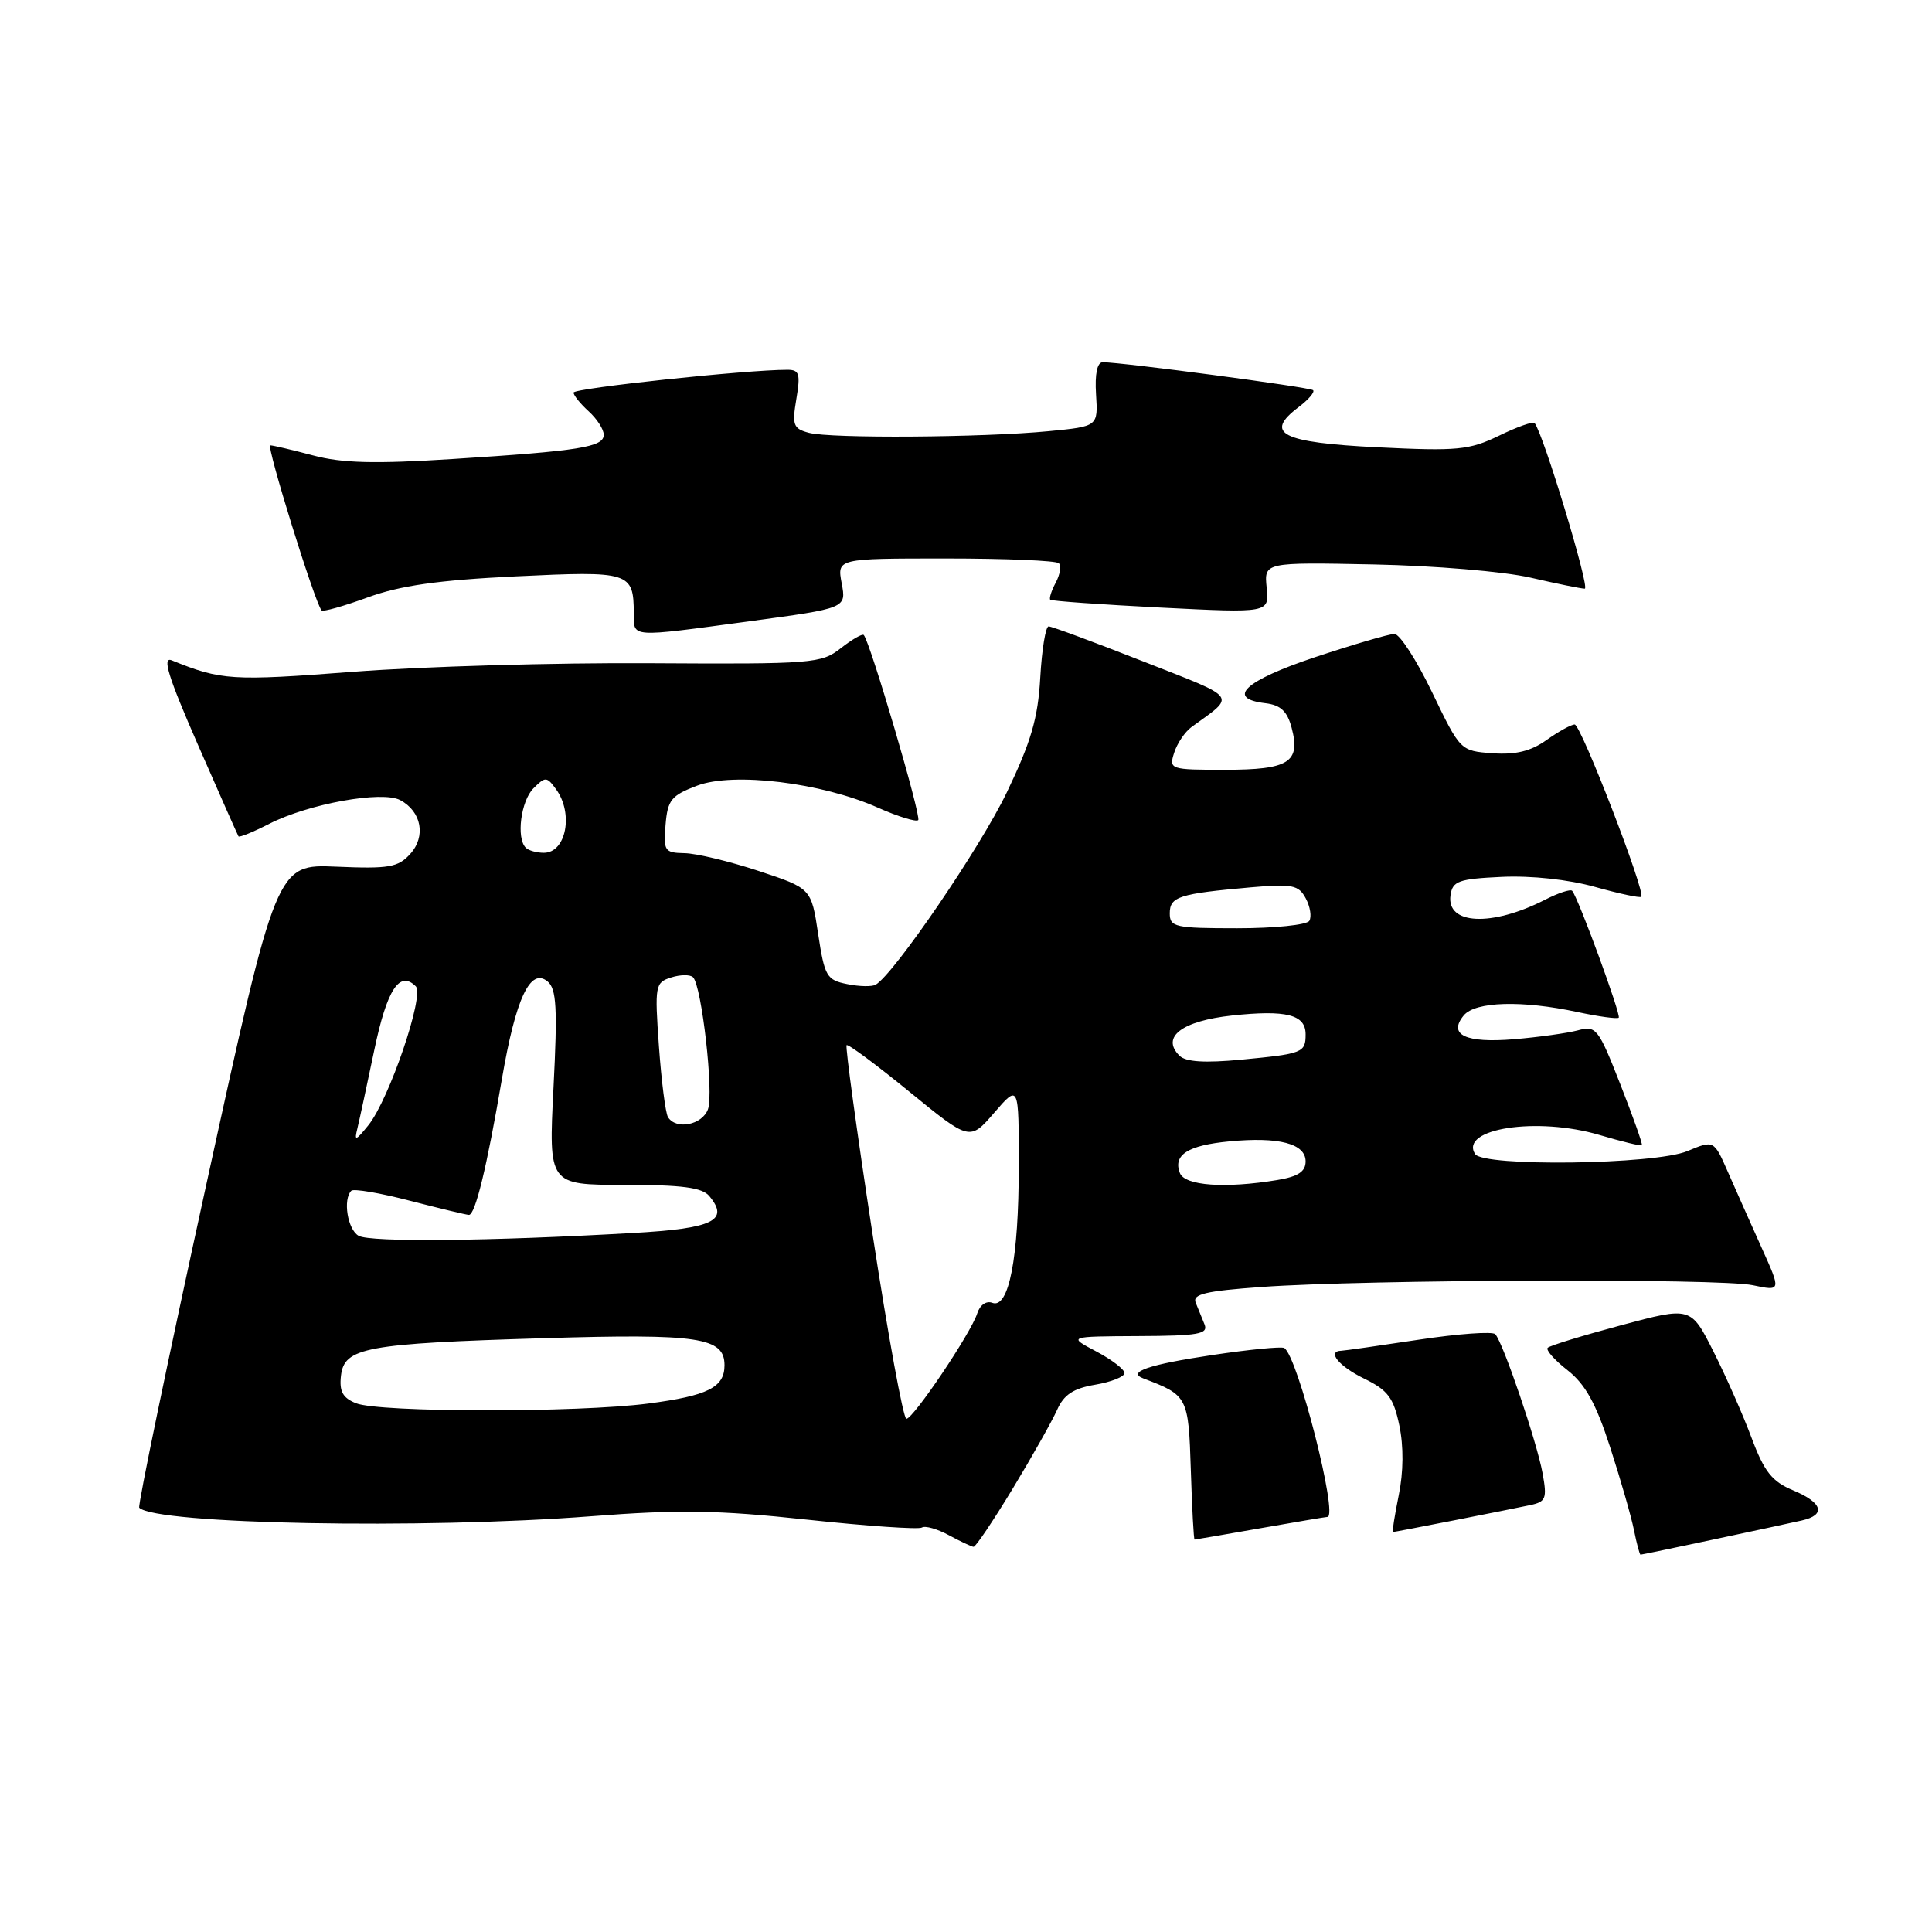 <?xml version="1.0" encoding="UTF-8" standalone="no"?>
<!DOCTYPE svg PUBLIC "-//W3C//DTD SVG 1.1//EN" "http://www.w3.org/Graphics/SVG/1.1/DTD/svg11.dtd" >
<svg xmlns="http://www.w3.org/2000/svg" xmlns:xlink="http://www.w3.org/1999/xlink" version="1.1" viewBox="0 0 256 256">
 <g >
 <path fill="currentColor"
d=" M 227.05 203.99 C 232.25 202.89 237.51 201.75 238.75 201.47 C 241.99 200.74 241.52 199.11 237.58 197.47 C 234.80 196.31 233.77 195.01 232.09 190.52 C 230.96 187.48 228.68 182.33 227.03 179.06 C 224.04 173.13 224.04 173.13 214.82 175.60 C 209.75 176.96 205.36 178.30 205.08 178.59 C 204.79 178.87 205.97 180.21 207.70 181.56 C 210.06 183.41 211.47 185.95 213.35 191.76 C 214.73 196.02 216.15 200.96 216.51 202.75 C 216.87 204.54 217.26 206.00 217.38 206.00 C 217.50 206.00 221.85 205.10 227.05 203.99 Z  M 134.19 197.25 C 136.77 192.99 139.41 188.29 140.07 186.82 C 140.96 184.80 142.23 183.97 145.13 183.48 C 147.26 183.12 149.00 182.42 149.00 181.94 C 149.00 181.45 147.31 180.16 145.25 179.07 C 141.50 177.09 141.50 177.09 150.86 177.04 C 158.77 177.01 160.12 176.77 159.61 175.50 C 159.27 174.68 158.74 173.37 158.43 172.60 C 157.98 171.48 159.76 171.06 167.18 170.53 C 180.95 169.54 227.91 169.37 232.26 170.30 C 236.02 171.09 236.02 171.09 233.41 165.30 C 231.97 162.11 229.97 157.60 228.95 155.28 C 227.10 151.06 227.10 151.06 223.58 152.53 C 219.29 154.32 196.51 154.63 195.45 152.91 C 193.36 149.53 203.71 147.95 211.94 150.39 C 214.91 151.27 217.44 151.88 217.56 151.75 C 217.68 151.61 216.39 147.98 214.70 143.67 C 211.78 136.23 211.50 135.87 209.06 136.53 C 207.65 136.90 203.86 137.43 200.64 137.70 C 194.19 138.24 191.83 137.12 193.96 134.54 C 195.49 132.70 201.67 132.52 209.02 134.10 C 211.83 134.70 214.30 135.04 214.49 134.85 C 214.83 134.51 209.12 118.95 208.32 118.04 C 208.10 117.79 206.48 118.32 204.71 119.23 C 197.65 122.83 191.64 122.54 192.20 118.63 C 192.47 116.74 193.25 116.46 199.00 116.19 C 202.90 116.01 207.84 116.54 211.34 117.52 C 214.55 118.42 217.31 119.01 217.48 118.83 C 218.06 118.19 209.49 96.01 208.65 96.00 C 208.19 96.00 206.51 96.93 204.92 98.06 C 202.84 99.54 200.83 100.03 197.76 99.81 C 193.51 99.50 193.49 99.48 189.77 91.75 C 187.72 87.49 185.47 84.00 184.77 84.00 C 184.08 84.00 179.34 85.39 174.25 87.08 C 164.93 90.19 162.38 92.56 167.68 93.18 C 169.69 93.42 170.57 94.24 171.15 96.44 C 172.36 101.01 170.79 102.00 162.31 102.00 C 155.05 102.00 154.88 101.95 155.58 99.75 C 155.97 98.51 157.01 96.97 157.89 96.33 C 163.80 92.03 164.27 92.67 151.50 87.65 C 144.99 85.09 139.35 83.00 138.95 83.00 C 138.55 83.00 138.05 86.05 137.84 89.78 C 137.54 95.17 136.62 98.30 133.39 105.03 C 129.88 112.33 118.57 128.91 116.05 130.47 C 115.58 130.76 113.88 130.73 112.27 130.40 C 109.54 129.86 109.26 129.38 108.41 123.76 C 107.50 117.71 107.50 117.71 100.50 115.40 C 96.65 114.13 92.24 113.07 90.69 113.05 C 88.06 113.00 87.90 112.75 88.19 109.29 C 88.46 106.00 88.94 105.40 92.38 104.10 C 97.19 102.28 108.86 103.70 116.33 107.02 C 118.99 108.20 121.39 108.94 121.67 108.67 C 122.11 108.22 115.29 85.02 114.45 84.14 C 114.26 83.94 112.89 84.73 111.41 85.89 C 108.83 87.92 107.74 88.01 86.11 87.88 C 73.67 87.80 56.02 88.31 46.87 89.01 C 30.70 90.25 29.32 90.16 22.76 87.50 C 21.45 86.97 22.28 89.66 26.21 98.65 C 29.06 105.17 31.49 110.64 31.60 110.82 C 31.71 111.00 33.55 110.25 35.68 109.16 C 40.89 106.50 50.64 104.74 53.03 106.02 C 55.86 107.53 56.47 110.83 54.35 113.16 C 52.75 114.93 51.53 115.14 44.57 114.84 C 36.62 114.50 36.62 114.50 27.34 156.94 C 22.23 180.29 18.23 199.56 18.45 199.78 C 20.64 201.97 55.94 202.64 78.35 200.91 C 89.93 200.01 95.12 200.09 106.93 201.36 C 114.86 202.21 121.71 202.68 122.15 202.41 C 122.59 202.13 124.20 202.59 125.73 203.42 C 127.25 204.24 128.73 204.94 129.00 204.96 C 129.28 204.98 131.61 201.51 134.19 197.25 Z  M 167.00 202.50 C 171.68 201.68 175.67 201.00 175.89 201.00 C 177.38 201.00 171.94 179.67 170.17 178.62 C 169.80 178.40 165.52 178.82 160.65 179.55 C 152.25 180.80 149.28 181.81 151.50 182.65 C 157.39 184.88 157.48 185.06 157.79 194.78 C 157.95 199.85 158.17 204.00 158.29 204.00 C 158.40 204.00 162.32 203.32 167.00 202.50 Z  M 192.64 201.46 C 196.96 200.61 201.53 199.70 202.79 199.43 C 204.84 198.99 205.01 198.55 204.40 195.22 C 203.66 191.11 199.17 177.91 198.13 176.79 C 197.77 176.40 193.21 176.73 187.99 177.52 C 182.77 178.31 178.16 178.97 177.75 178.98 C 175.77 179.03 177.39 181.03 180.75 182.67 C 183.91 184.21 184.65 185.20 185.42 188.88 C 186.00 191.65 185.97 195.06 185.34 198.13 C 184.80 200.81 184.45 203.00 184.57 203.00 C 184.69 203.00 188.32 202.31 192.64 201.46 Z  M 99.32 82.32 C 112.15 80.59 112.15 80.59 111.53 77.30 C 110.91 74.00 110.91 74.00 125.29 74.00 C 133.20 74.00 139.95 74.28 140.30 74.63 C 140.65 74.98 140.46 76.14 139.88 77.22 C 139.31 78.29 138.99 79.31 139.17 79.47 C 139.35 79.64 145.95 80.11 153.84 80.51 C 168.18 81.23 168.18 81.23 167.84 77.87 C 167.50 74.50 167.50 74.50 182.00 74.79 C 190.04 74.95 199.31 75.73 202.81 76.54 C 206.28 77.34 209.51 78.00 209.99 78.00 C 210.72 78.00 204.46 57.35 203.34 56.06 C 203.13 55.82 201.00 56.57 198.61 57.74 C 194.68 59.64 193.12 59.79 182.54 59.27 C 169.79 58.64 167.44 57.44 172.08 53.94 C 173.39 52.95 174.25 51.94 173.99 51.70 C 173.53 51.30 148.69 48.00 146.12 48.00 C 145.38 48.00 145.06 49.55 145.23 52.25 C 145.50 56.50 145.50 56.50 139.00 57.13 C 130.26 57.98 110.06 58.12 107.18 57.35 C 105.11 56.80 104.94 56.33 105.52 52.87 C 106.08 49.54 105.92 49.00 104.34 49.00 C 98.96 48.99 76.00 51.44 76.00 52.02 C 76.00 52.39 76.90 53.50 78.00 54.50 C 79.10 55.50 80.00 56.89 80.00 57.61 C 80.00 59.24 76.84 59.75 60.00 60.82 C 49.68 61.48 45.32 61.37 41.50 60.35 C 38.75 59.62 36.20 59.02 35.82 59.01 C 35.24 59.00 41.70 79.82 42.61 80.88 C 42.79 81.10 45.54 80.32 48.72 79.16 C 53.02 77.59 58.05 76.87 68.35 76.37 C 83.46 75.64 83.95 75.79 83.98 81.25 C 84.00 84.53 83.29 84.48 99.32 82.32 Z  M 115.60 163.42 C 113.53 149.90 111.99 138.68 112.18 138.49 C 112.37 138.30 116.12 141.08 120.51 144.67 C 128.50 151.19 128.50 151.19 131.75 147.43 C 135.00 143.67 135.00 143.67 134.99 154.58 C 134.99 166.72 133.67 173.47 131.48 172.63 C 130.69 172.33 129.84 172.92 129.49 174.03 C 128.67 176.63 121.02 188.00 120.10 188.00 C 119.69 188.00 117.67 176.94 115.60 163.42 Z  M 47.18 185.94 C 45.42 185.24 44.94 184.37 45.18 182.29 C 45.62 178.55 48.40 178.03 72.07 177.32 C 92.64 176.70 96.00 177.21 96.00 180.91 C 96.00 183.84 93.78 184.95 85.88 185.98 C 76.52 187.20 50.24 187.17 47.18 185.94 Z  M 47.52 163.75 C 46.06 162.93 45.41 158.93 46.55 157.78 C 46.86 157.48 50.35 158.07 54.30 159.10 C 58.26 160.12 61.78 160.97 62.13 160.98 C 62.97 161.01 64.51 154.66 66.50 143.00 C 68.33 132.29 70.27 128.15 72.56 130.05 C 73.74 131.03 73.88 133.59 73.34 144.12 C 72.69 157.00 72.69 157.00 82.72 157.00 C 90.38 157.00 93.05 157.35 93.99 158.49 C 96.68 161.73 94.52 162.78 83.82 163.38 C 64.94 164.46 49.07 164.62 47.52 163.75 Z  M 156.34 155.43 C 155.41 153.03 157.39 151.76 162.89 151.24 C 169.46 150.61 173.00 151.53 173.00 153.89 C 173.00 155.25 172.01 155.90 169.25 156.36 C 162.33 157.50 156.98 157.12 156.34 155.43 Z  M 47.36 149.50 C 47.63 148.40 48.63 143.74 49.59 139.16 C 51.27 131.11 52.94 128.54 55.09 130.69 C 56.27 131.87 51.57 145.67 48.81 149.10 C 47.11 151.20 46.93 151.25 47.36 149.50 Z  M 88.51 148.02 C 88.18 147.48 87.64 143.25 87.31 138.63 C 86.74 130.58 86.81 130.19 88.93 129.52 C 90.15 129.13 91.45 129.12 91.83 129.49 C 92.98 130.64 94.60 144.85 93.81 146.98 C 93.04 149.07 89.58 149.75 88.51 148.02 Z  M 156.28 139.88 C 153.81 137.41 156.61 135.28 163.25 134.56 C 170.46 133.79 173.00 134.44 173.00 137.05 C 173.00 139.49 172.63 139.63 164.49 140.41 C 159.60 140.87 157.11 140.71 156.28 139.88 Z  M 155.00 121.02 C 155.00 118.81 156.23 118.42 165.72 117.58 C 171.24 117.10 172.07 117.26 173.02 119.04 C 173.61 120.14 173.82 121.48 173.49 122.02 C 173.15 122.56 168.86 123.00 163.94 123.00 C 155.70 123.00 155.00 122.85 155.00 121.02 Z  M 69.67 112.33 C 68.38 111.05 69.02 106.13 70.68 104.46 C 72.26 102.88 72.45 102.89 73.68 104.58 C 76.02 107.78 75.02 113.00 72.06 113.00 C 71.11 113.00 70.03 112.70 69.67 112.33 Z "/>
</g>
</svg>